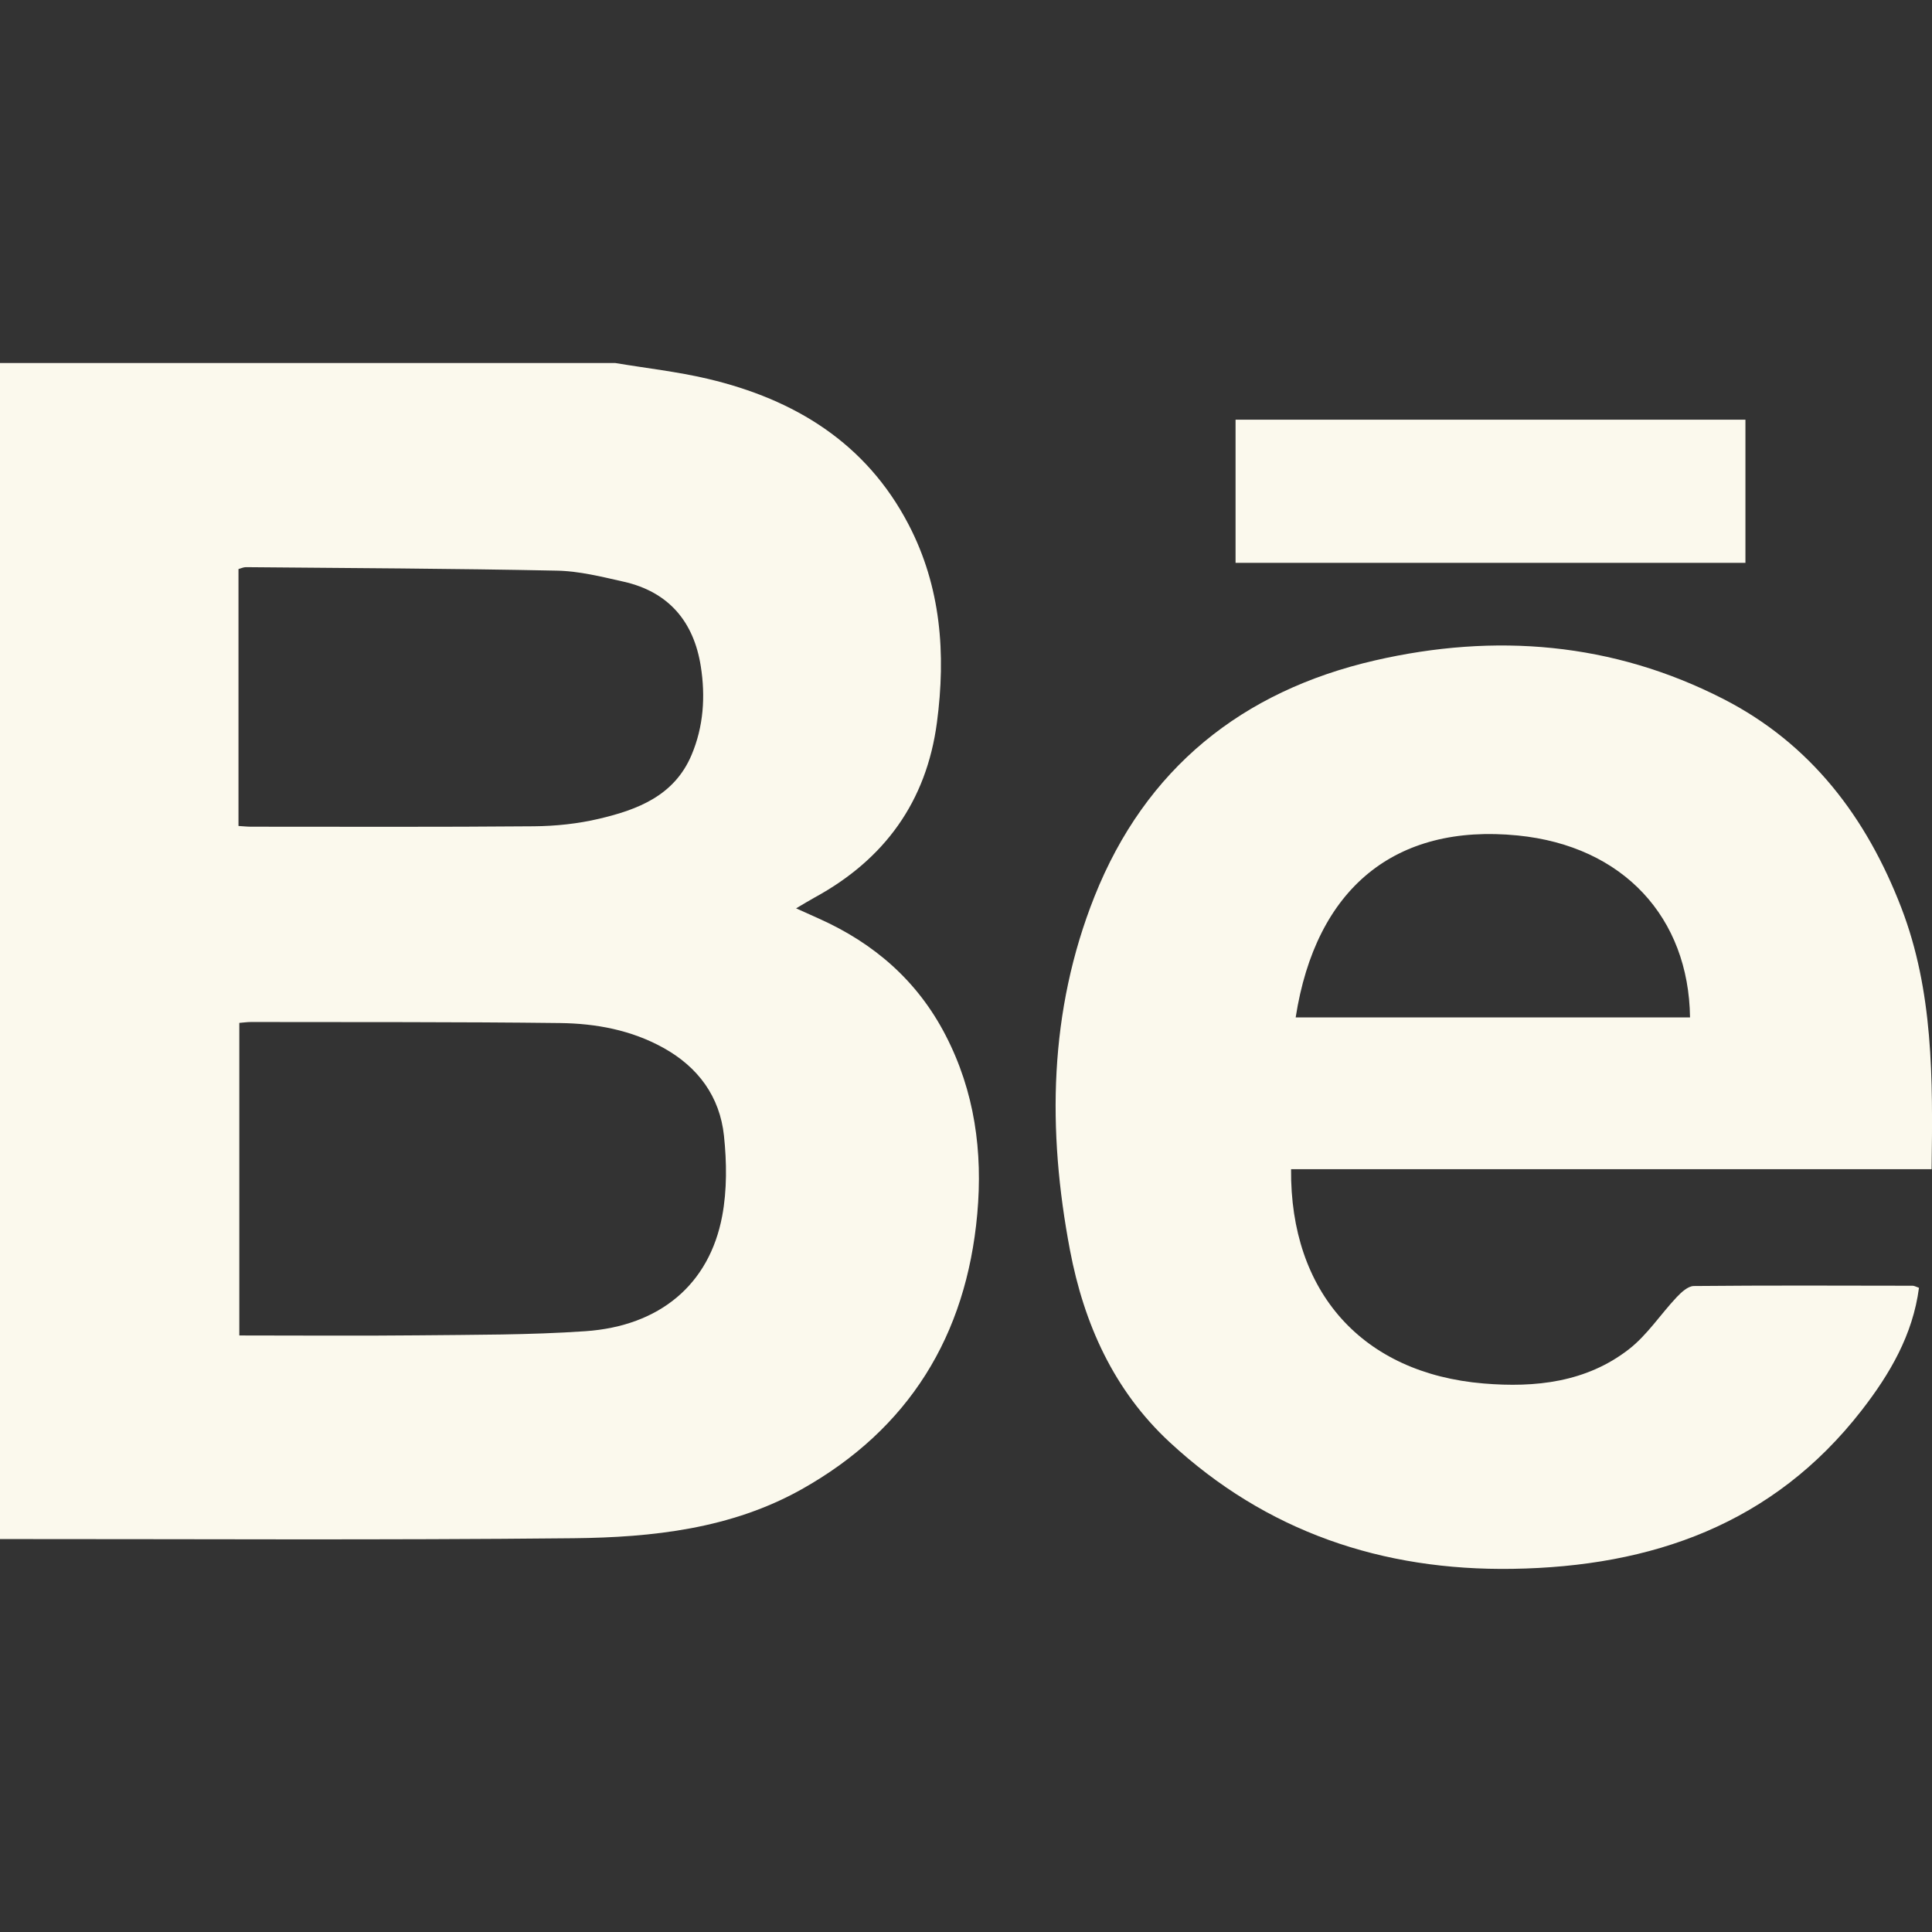 <?xml version="1.0" encoding="UTF-8"?>
<svg id="BehanceLogo" xmlns="http://www.w3.org/2000/svg" viewBox="0 0 608.39 608.39">
  <rect x="0" y="0" width="608.39" height="608.39" fill="#333333" stroke="none"/>
  <defs>
    <style>
      .cls-1 {
        fill: #fbf9ed;
        stroke-width: 0px;
      }
    </style>
  </defs>
  <g id="_4uSl9F.tif" data-name="4uSl9F.tif">
    <g>
      <path class="cls-1" d="M0,484.66V114.31c64.57,0,129.14,0,193.71,0,9.73,1.63,19.59,2.72,29.17,4.98,27.37,6.46,49.83,20.19,63.21,45.84,10.25,19.64,11.81,40.81,8.95,62.39-3.3,24.93-16.52,43.12-38.52,55.11-1.77.97-3.49,2.04-5.83,3.41,2.93,1.32,5.08,2.29,7.23,3.25,17.35,7.77,30.95,19.56,39.79,36.6,9.23,17.78,11.8,36.79,10.03,56.4-3.45,38.32-21.53,67.73-55.27,86.67-22.21,12.47-47.05,15.17-71.84,15.43-60.21.62-120.42.24-180.63.26ZM75.36,322.1v98.44c19.04,0,37.62.15,56.2-.04,17.59-.19,35.22-.09,52.76-1.3,23.5-1.62,39.06-14.76,43.1-36.27,1.54-8.19,1.44-16.94.56-25.27-1.3-12.31-8.1-21.6-19.05-27.68-10.12-5.62-21.25-7.68-32.54-7.82-32.44-.39-64.89-.27-97.34-.33-1.15,0-2.3.17-3.69.28ZM75.11,260.1c1.6.1,2.75.23,3.9.23,29.7,0,59.41.13,89.11-.13,6.88-.06,13.89-.8,20.57-2.38,12.13-2.86,23.63-7.24,29.06-20.03,3.82-9.01,4.42-18.5,2.93-27.97-2.2-14.02-10.08-23.44-24.27-26.64-6.92-1.56-13.98-3.34-21.01-3.48-32.66-.67-65.32-.81-97.99-1.1-.72,0-1.45.36-2.31.6v80.91Z"/>
      <path class="cls-1" d="M608.25,368.18h-201.69c-.34,38.77,22.48,64.29,60.61,67.48,16.31,1.37,32.33-.36,45.72-10.74,5.79-4.48,9.98-11,15.08-16.42,1.46-1.55,3.58-3.51,5.41-3.53,22.96-.22,45.93-.13,68.9-.09.55,0,1.09.34,2.01.65-1.94,14.83-9.17,27.15-18.07,38.61-27.85,35.85-66.05,49.21-109.88,49.89-41.09.64-77.57-11.68-107.96-39.83-17.63-16.32-27.03-37.3-31.44-60.51-7.17-37.76-6.67-75.25,7.73-111.41,16.06-40.3,46.45-64.69,88.34-74.32,37.78-8.68,74.8-5.72,109.72,12.17,27.58,14.13,45.08,37.37,56,65.73,10.08,26.21,9.95,53.74,9.53,82.29ZM408.01,320.39h124.18c-.39-31.41-20.95-54-54.29-57.3-38.56-3.82-63.56,16.58-69.89,57.3Z"/>
      <path class="cls-1" d="M389.08,177.24v-45.08h160.56v45.08h-160.56Z"/>
    </g>
  </g>
</svg>